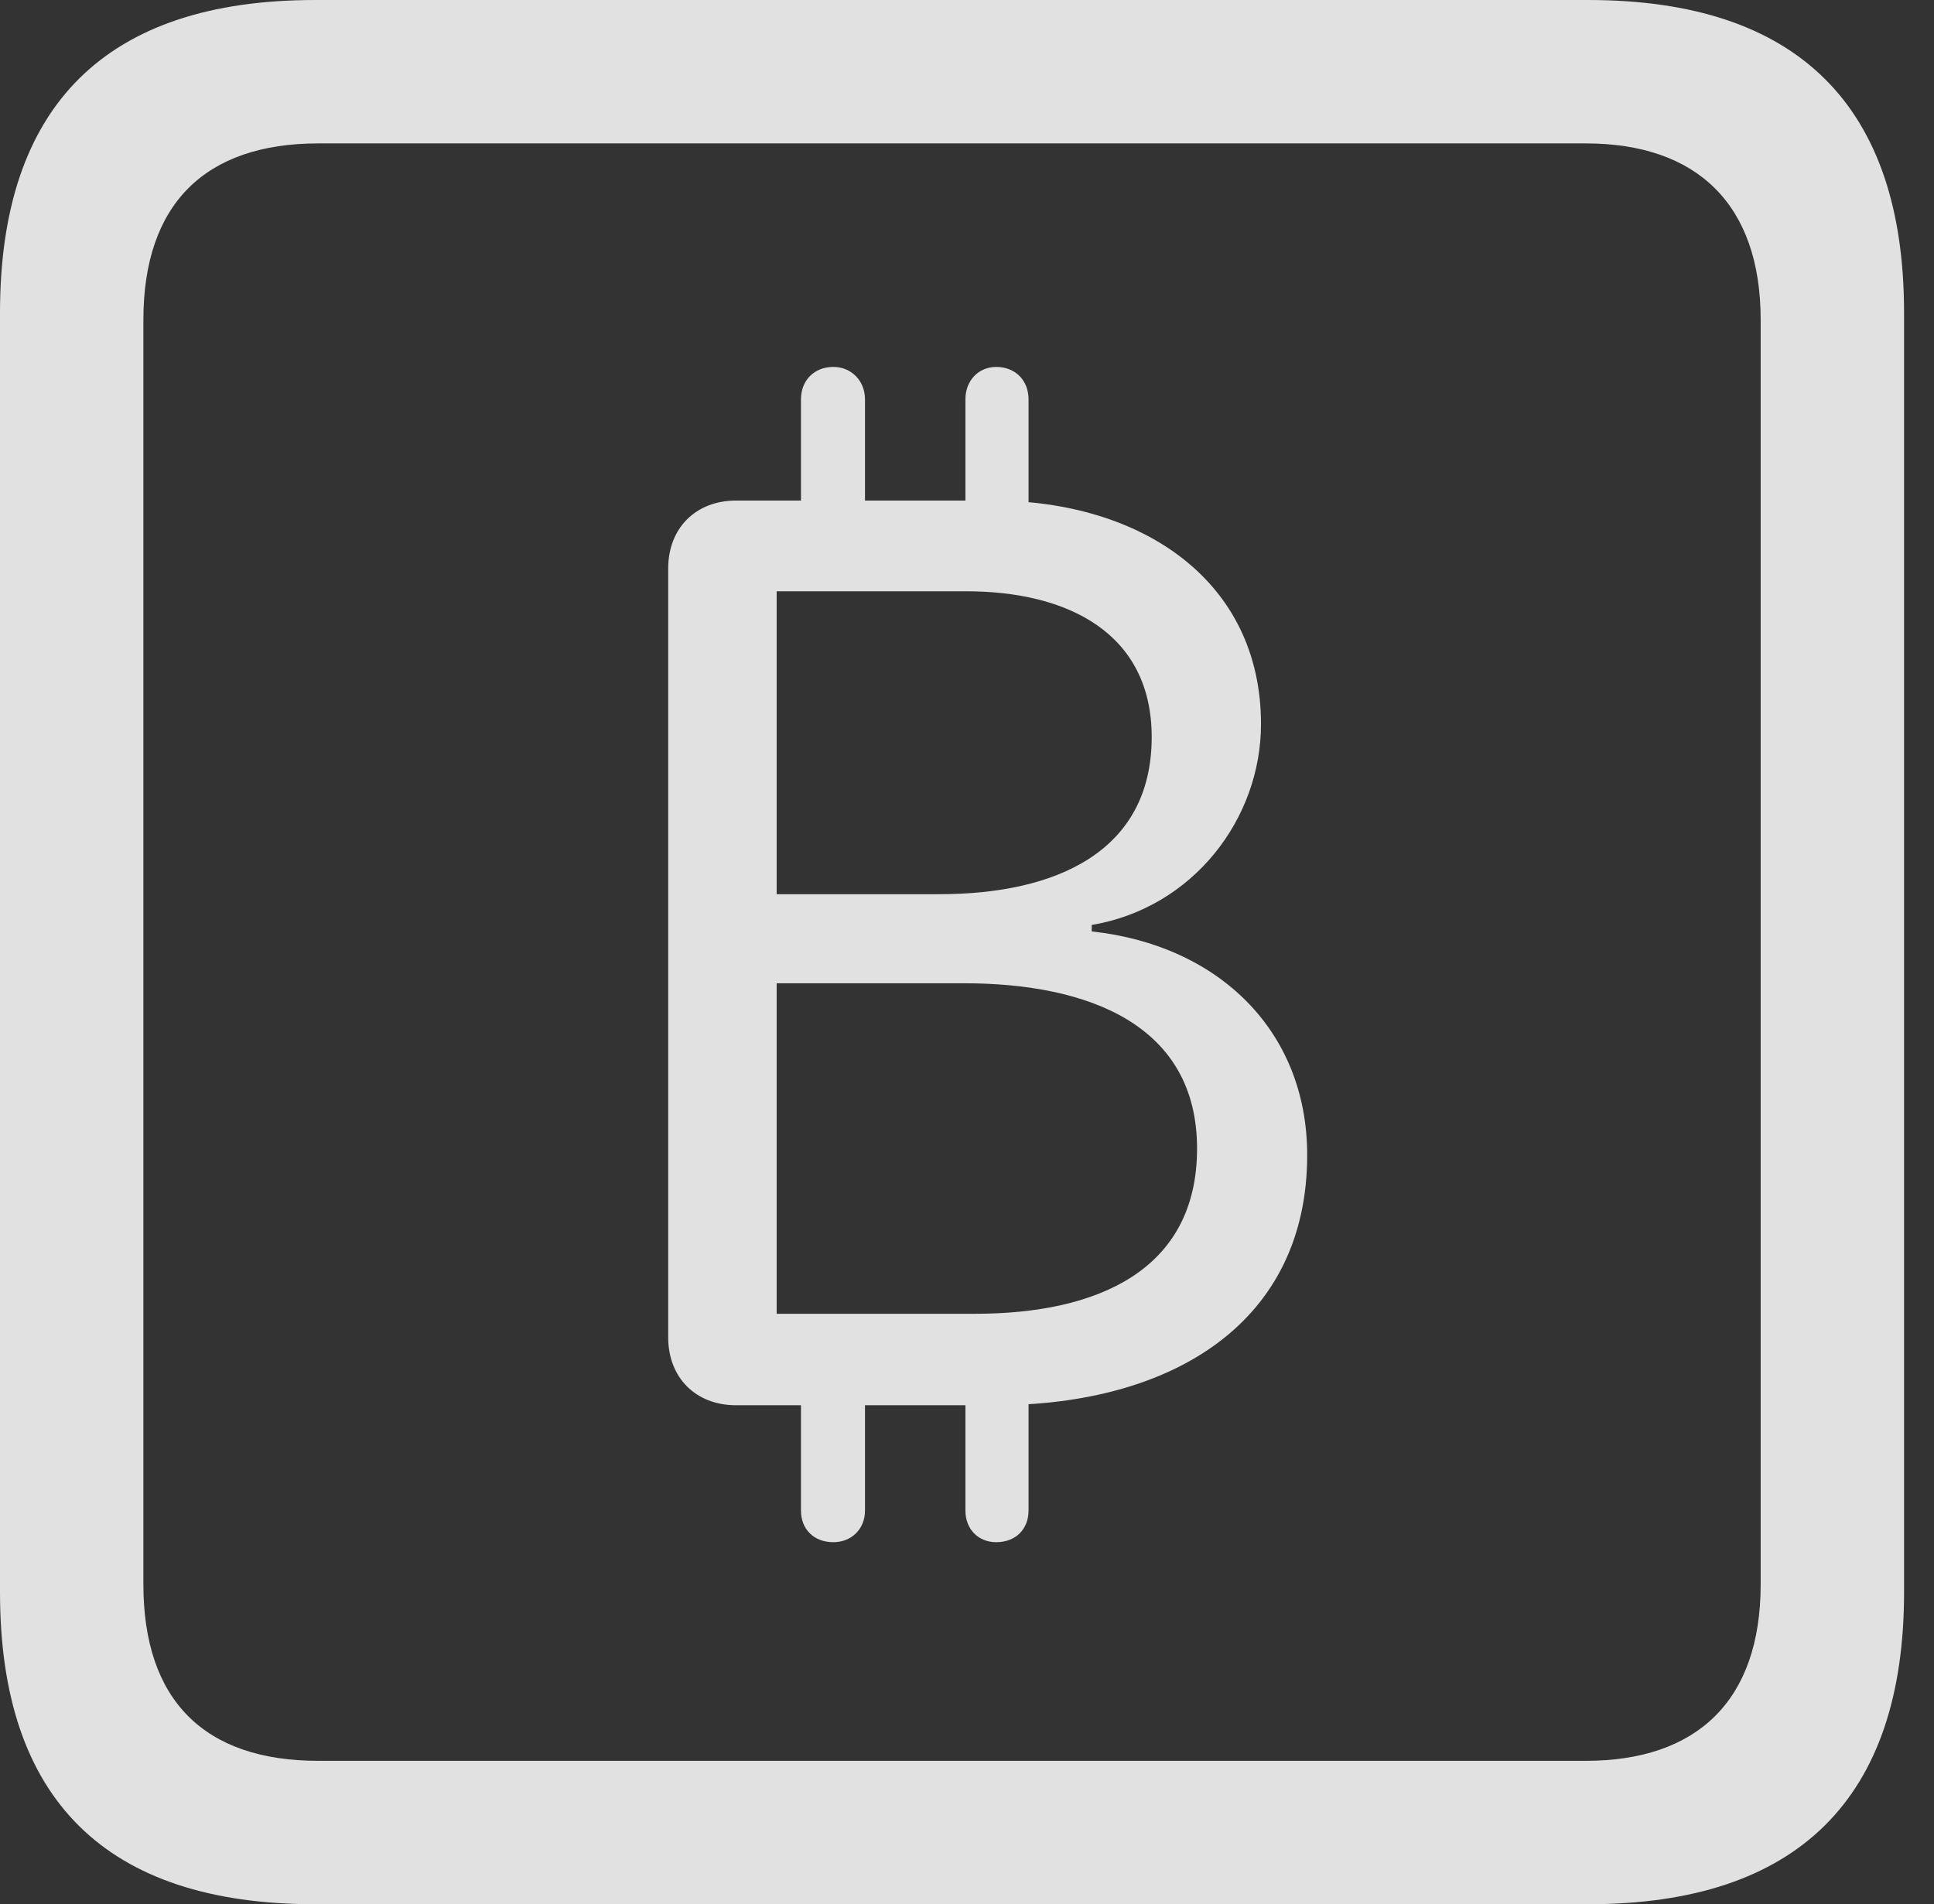 <?xml version="1.0" encoding="UTF-8"?>
<!--Generator: Apple Native CoreSVG 326-->
<!DOCTYPE svg
PUBLIC "-//W3C//DTD SVG 1.1//EN"
       "http://www.w3.org/Graphics/SVG/1.1/DTD/svg11.dtd">
<svg version="1.1" xmlns="http://www.w3.org/2000/svg" xmlns:xlink="http://www.w3.org/1999/xlink" viewBox="0 0 23.32 22.959">
 <rect x="0" y="0" width="23.32" height="22.959" fill="#333333" stroke="none"/>
 <g>
  <rect height="22.959" opacity="0" width="23.32" x="0" y="0"/>
  <path d="M3.799 22.959L19.15 22.959C21.68 22.959 22.959 21.68 22.959 19.199L22.959 3.77C22.959 1.279 21.68 0 19.15 0L3.799 0C1.279 0 0 1.27 0 3.77L0 19.199C0 21.699 1.279 22.959 3.799 22.959ZM3.838 21.23C2.471 21.23 1.729 20.508 1.729 19.102L1.729 3.857C1.729 2.461 2.471 1.729 3.838 1.729L19.121 1.729C20.459 1.729 21.23 2.461 21.23 3.857L21.23 19.102C21.23 20.508 20.459 21.23 19.121 21.23Z" fill="white" fill-opacity="0.85"/>
  <path d="M8.877 16.943L11.992 16.943C14.15 16.943 15.762 15.938 15.762 13.926C15.762 12.432 14.697 11.396 13.164 11.23L13.164 11.152C14.385 10.947 15.205 9.873 15.205 8.73C15.205 7.002 13.77 6.035 11.963 6.035L8.877 6.035C8.389 6.035 8.057 6.367 8.057 6.855L8.057 16.123C8.057 16.611 8.389 16.943 8.877 16.943ZM9.365 10.781L9.365 7.129L11.65 7.129C12.881 7.129 13.887 7.637 13.887 8.887C13.887 10.273 12.725 10.781 11.328 10.781ZM9.365 15.84L9.365 11.855L11.621 11.855C13.135 11.855 14.434 12.363 14.434 13.848C14.434 15.322 13.223 15.84 11.758 15.84ZM9.658 6.67L10.43 6.67L10.43 4.814C10.43 4.59 10.264 4.424 10.049 4.424C9.814 4.424 9.658 4.59 9.658 4.814ZM11.641 6.67L12.402 6.67L12.402 4.814C12.402 4.59 12.246 4.424 12.012 4.424C11.797 4.424 11.641 4.59 11.641 4.814ZM9.658 16.289L9.658 18.213C9.658 18.438 9.814 18.594 10.049 18.594C10.264 18.594 10.43 18.438 10.43 18.213L10.43 16.289ZM11.641 16.289L11.641 18.213C11.641 18.438 11.797 18.594 12.012 18.594C12.246 18.594 12.402 18.438 12.402 18.213L12.402 16.289Z" fill="white" fill-opacity="0.85"/>
 </g>
</svg>
